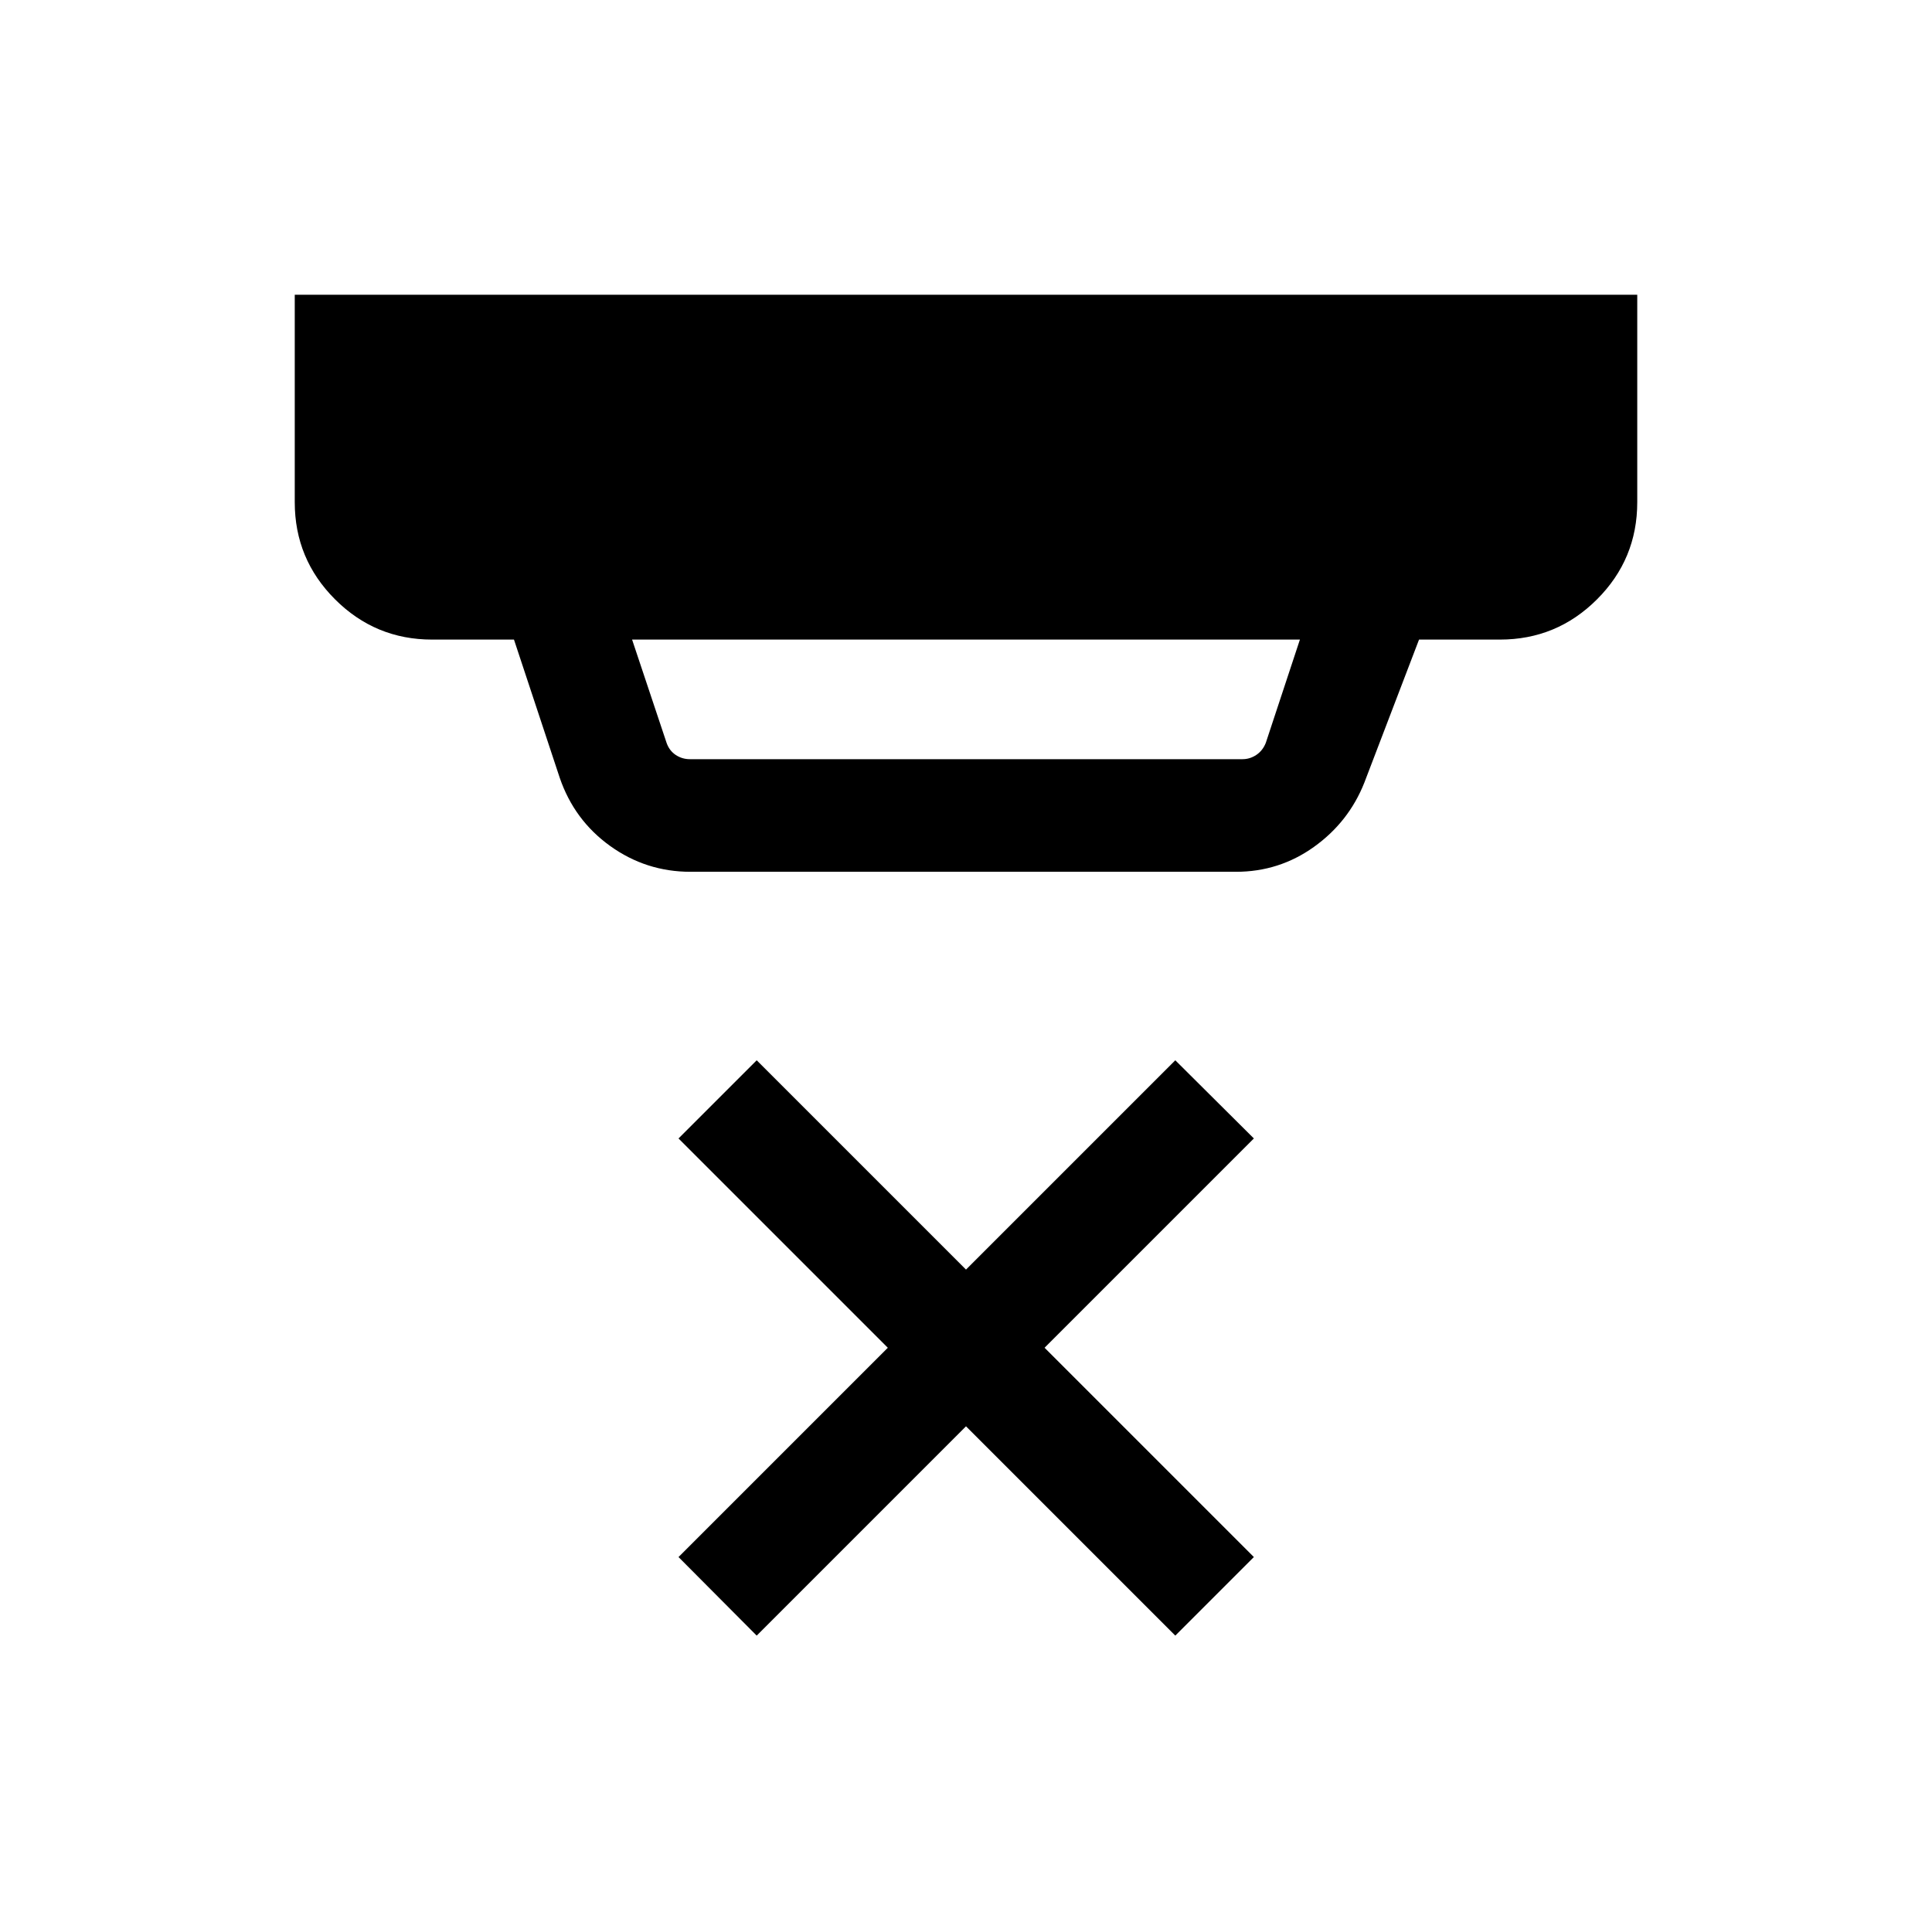 <svg xmlns="http://www.w3.org/2000/svg" height="24" viewBox="0 -960 960 960" width="24"><path d="m314.08-642.19 17.15 51.34q1.35 3.85 4.52 5.97 3.17 2.11 7.02 2.11h274.65q3.66 0 6.83-2.11 3.17-2.12 4.71-5.97l16.96-51.34H314.08Zm29 115.38q-22.03 0-39.89-12.82-17.85-12.82-25.07-33.91l-22.73-68.65h-40.66q-28.26 0-48.26-20.01-20.01-20-20.01-48.26v-103.08h667.08v103.08q0 28.31-20.01 48.29-20 19.98-48.26 19.98h-40.16l-27.19 71.11q-7.74 19.53-25.03 31.9-17.28 12.37-38.76 12.37H343.08ZM376-147.27l-38.85-39.04 104-104-104-104L376-433.15l104 104 104-104 39.04 38.84-104 104 104 104L584-147.27l-104-104-104 104Z"/></svg>